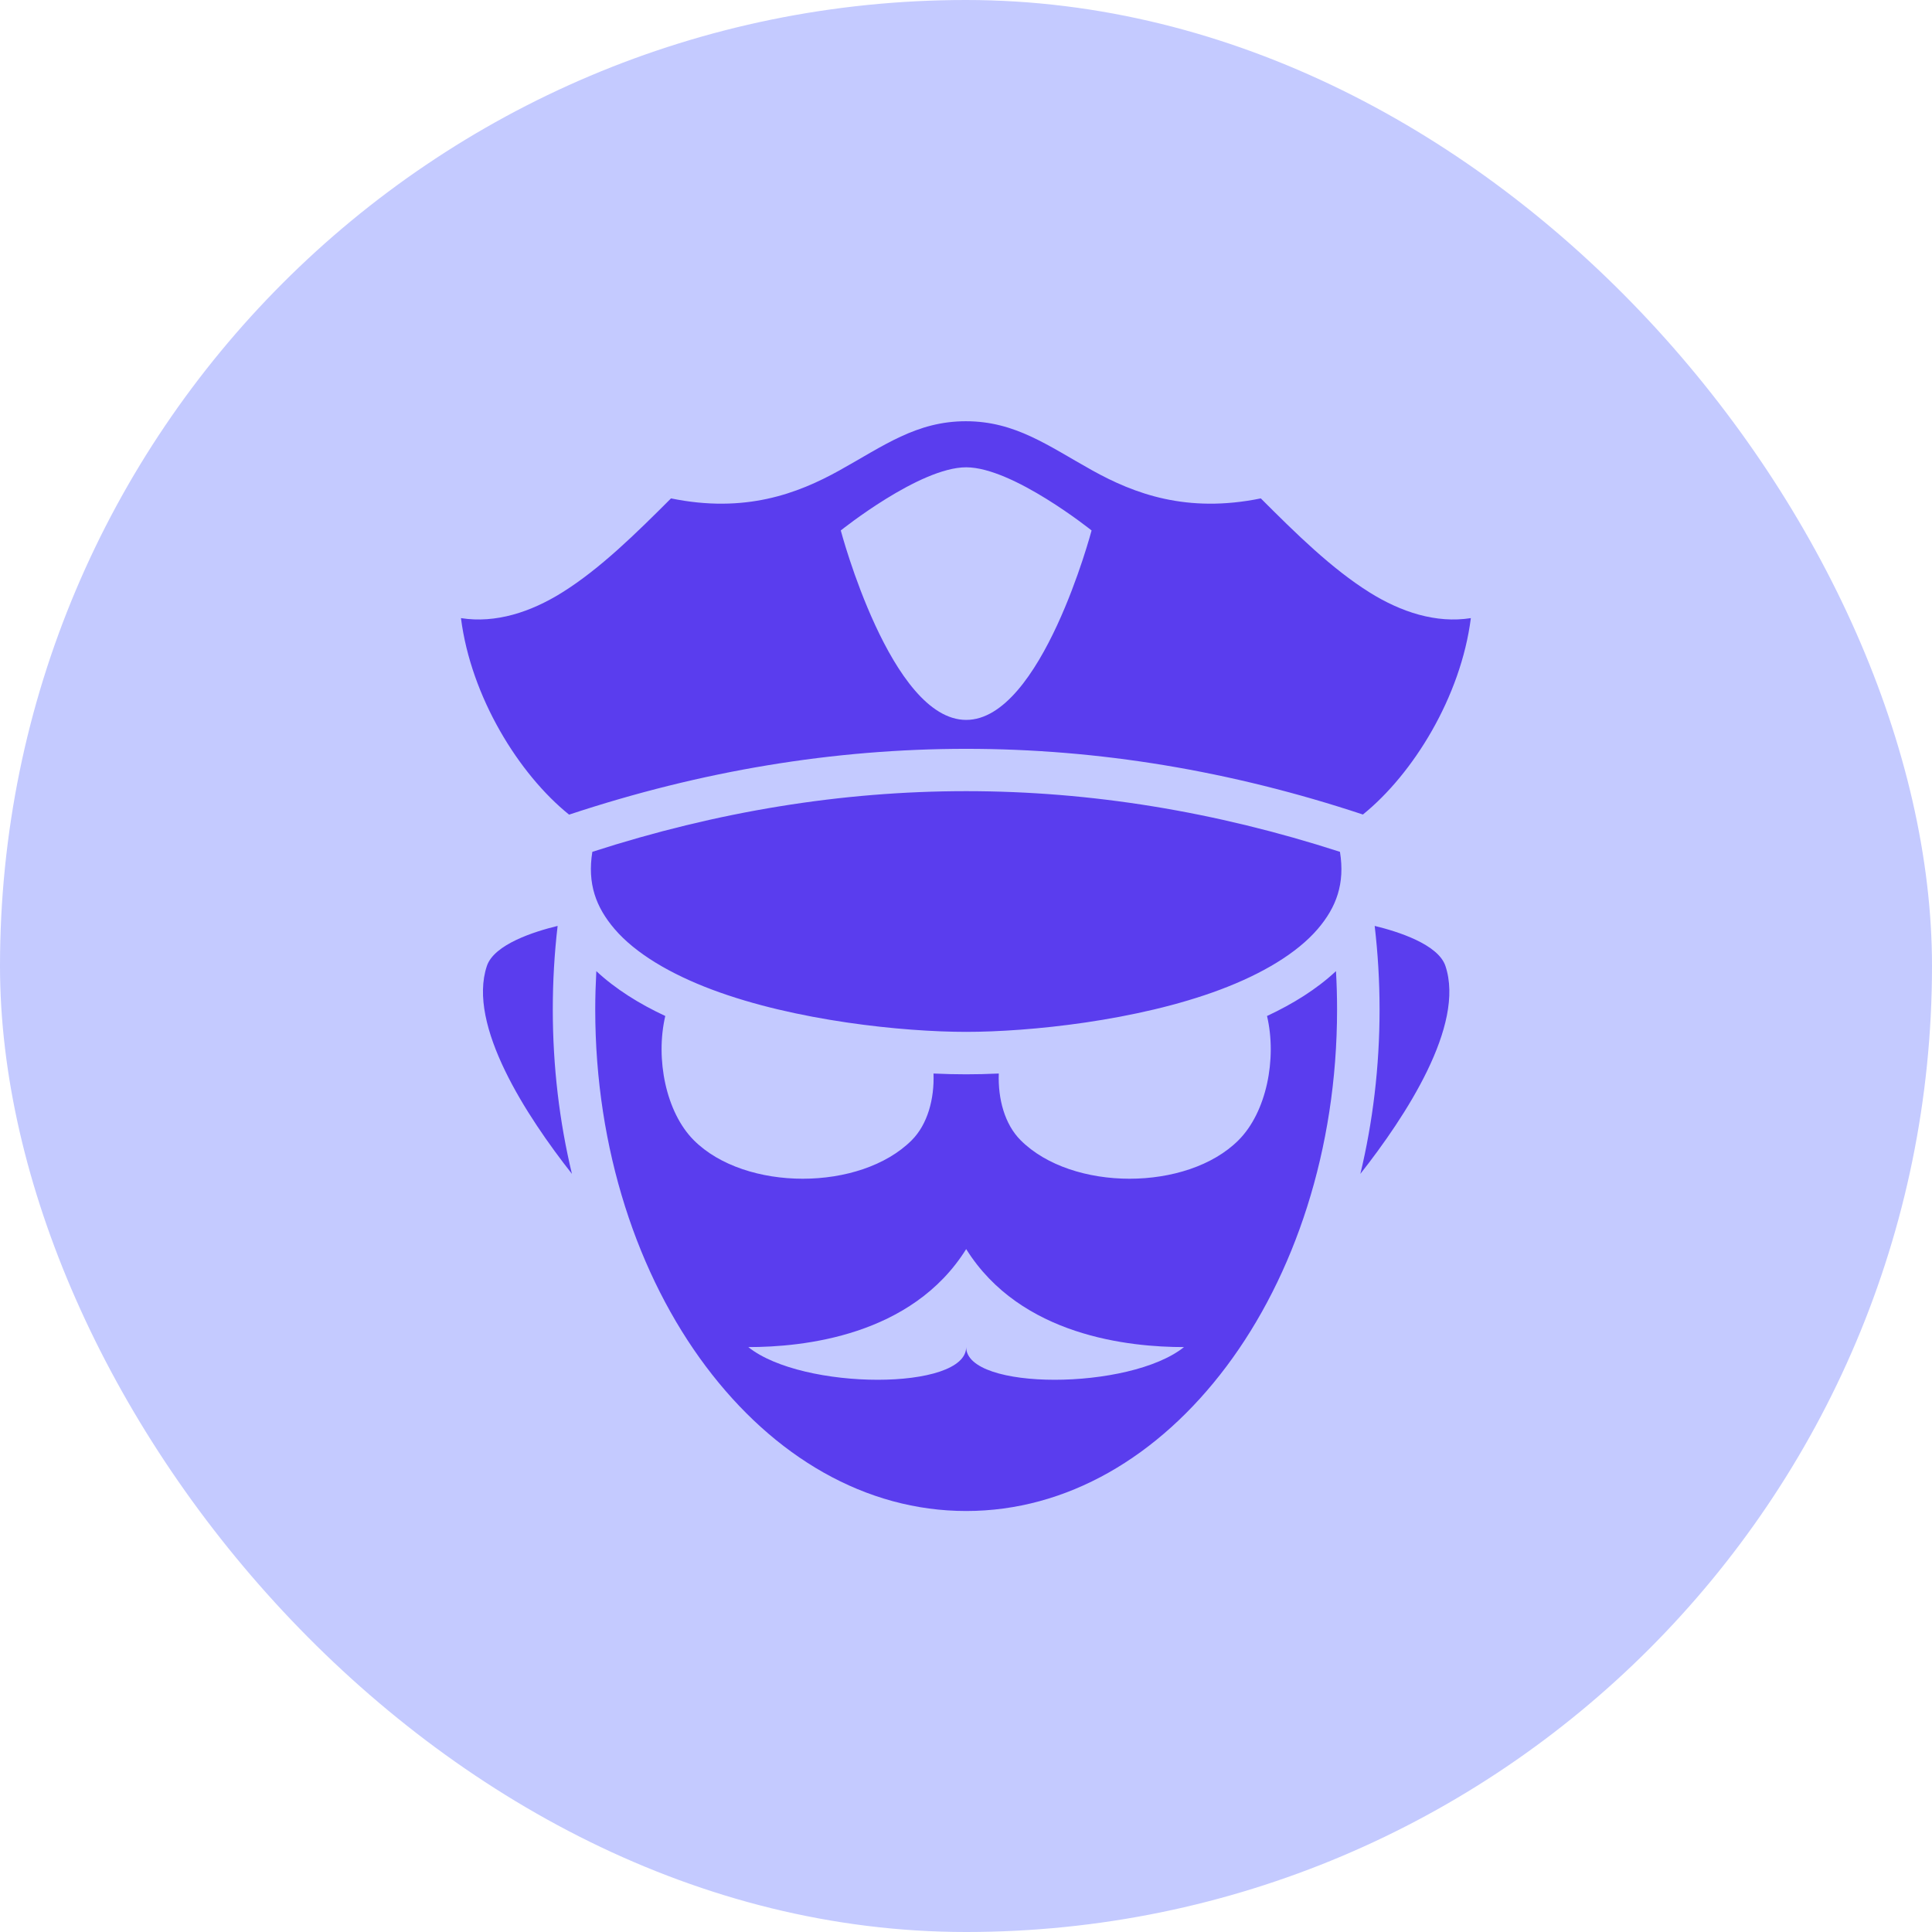 <svg width="32" height="32" viewBox="0 0 32 32" fill="none" xmlns="http://www.w3.org/2000/svg">
<rect width="32" height="32" rx="16" fill="#C4CAFF"/>
<path d="M15.998 6.977C16.819 6.977 17.363 7.386 18.093 7.792C18.785 8.176 19.655 8.506 20.883 8.255C21.465 8.837 22.056 9.42 22.687 9.814C23.203 10.136 23.784 10.329 24.362 10.238C24.196 11.544 23.403 12.822 22.574 13.491C20.387 12.766 18.195 12.403 16.003 12.403C13.808 12.403 11.614 12.767 9.426 13.493C8.595 12.824 7.801 11.545 7.635 10.238C8.213 10.329 8.794 10.136 9.31 9.814C9.941 9.42 10.532 8.837 11.114 8.255C12.341 8.506 13.211 8.176 13.903 7.792C14.634 7.386 15.178 6.977 15.998 6.977ZM16.003 7.74C15.229 7.74 13.926 8.786 13.926 8.786C13.926 8.786 14.755 11.924 16.003 11.924C17.251 11.924 18.08 8.786 18.08 8.786C18.08 8.786 16.777 7.74 16.003 7.74ZM16.003 13.104C18.065 13.104 20.127 13.441 22.194 14.109C22.279 14.635 22.135 15.026 21.825 15.388C21.479 15.791 20.898 16.134 20.209 16.392C18.832 16.909 17.046 17.091 16.003 17.091C14.959 17.091 13.173 16.909 11.796 16.392C11.107 16.134 10.526 15.792 10.18 15.388C9.87 15.026 9.726 14.635 9.811 14.109C11.878 13.441 13.94 13.104 16.003 13.104H16.003ZM22.769 15.336C23.153 15.429 23.821 15.64 23.941 16C24.27 16.984 23.28 18.492 22.532 19.443C22.738 18.584 22.85 17.669 22.85 16.721C22.85 16.25 22.822 15.788 22.769 15.336ZM9.236 15.336C9.182 15.796 9.156 16.259 9.156 16.721C9.156 17.669 9.267 18.584 9.473 19.443C8.725 18.492 7.736 16.984 8.064 16C8.184 15.64 8.852 15.429 9.236 15.336L9.236 15.336ZM22.128 16.085C22.14 16.295 22.146 16.507 22.146 16.721C22.146 19.041 21.438 21.134 20.314 22.632C19.19 24.13 17.67 25.027 16.003 25.027C14.336 25.027 12.815 24.13 11.691 22.632C10.567 21.134 9.859 19.041 9.859 16.721C9.859 16.507 9.866 16.295 9.877 16.085C10.198 16.384 10.589 16.627 11.019 16.828C10.853 17.539 11.03 18.424 11.492 18.886C12.342 19.736 14.25 19.736 15.101 18.886C15.364 18.622 15.477 18.203 15.462 17.781C15.655 17.79 15.837 17.794 16.003 17.794C16.168 17.794 16.351 17.79 16.543 17.781C16.528 18.203 16.641 18.622 16.905 18.886C17.755 19.736 19.663 19.736 20.513 18.886C20.976 18.424 21.153 17.54 20.986 16.828C21.416 16.627 21.808 16.384 22.128 16.085H22.128ZM16.003 20.689C15.101 22.132 13.296 22.312 12.394 22.312C13.296 23.034 16.003 23.034 16.003 22.312C16.003 23.034 18.709 23.034 19.611 22.312C18.709 22.312 16.905 22.132 16.003 20.689H16.003Z" fill="#5A3DEE"/>
</svg>
